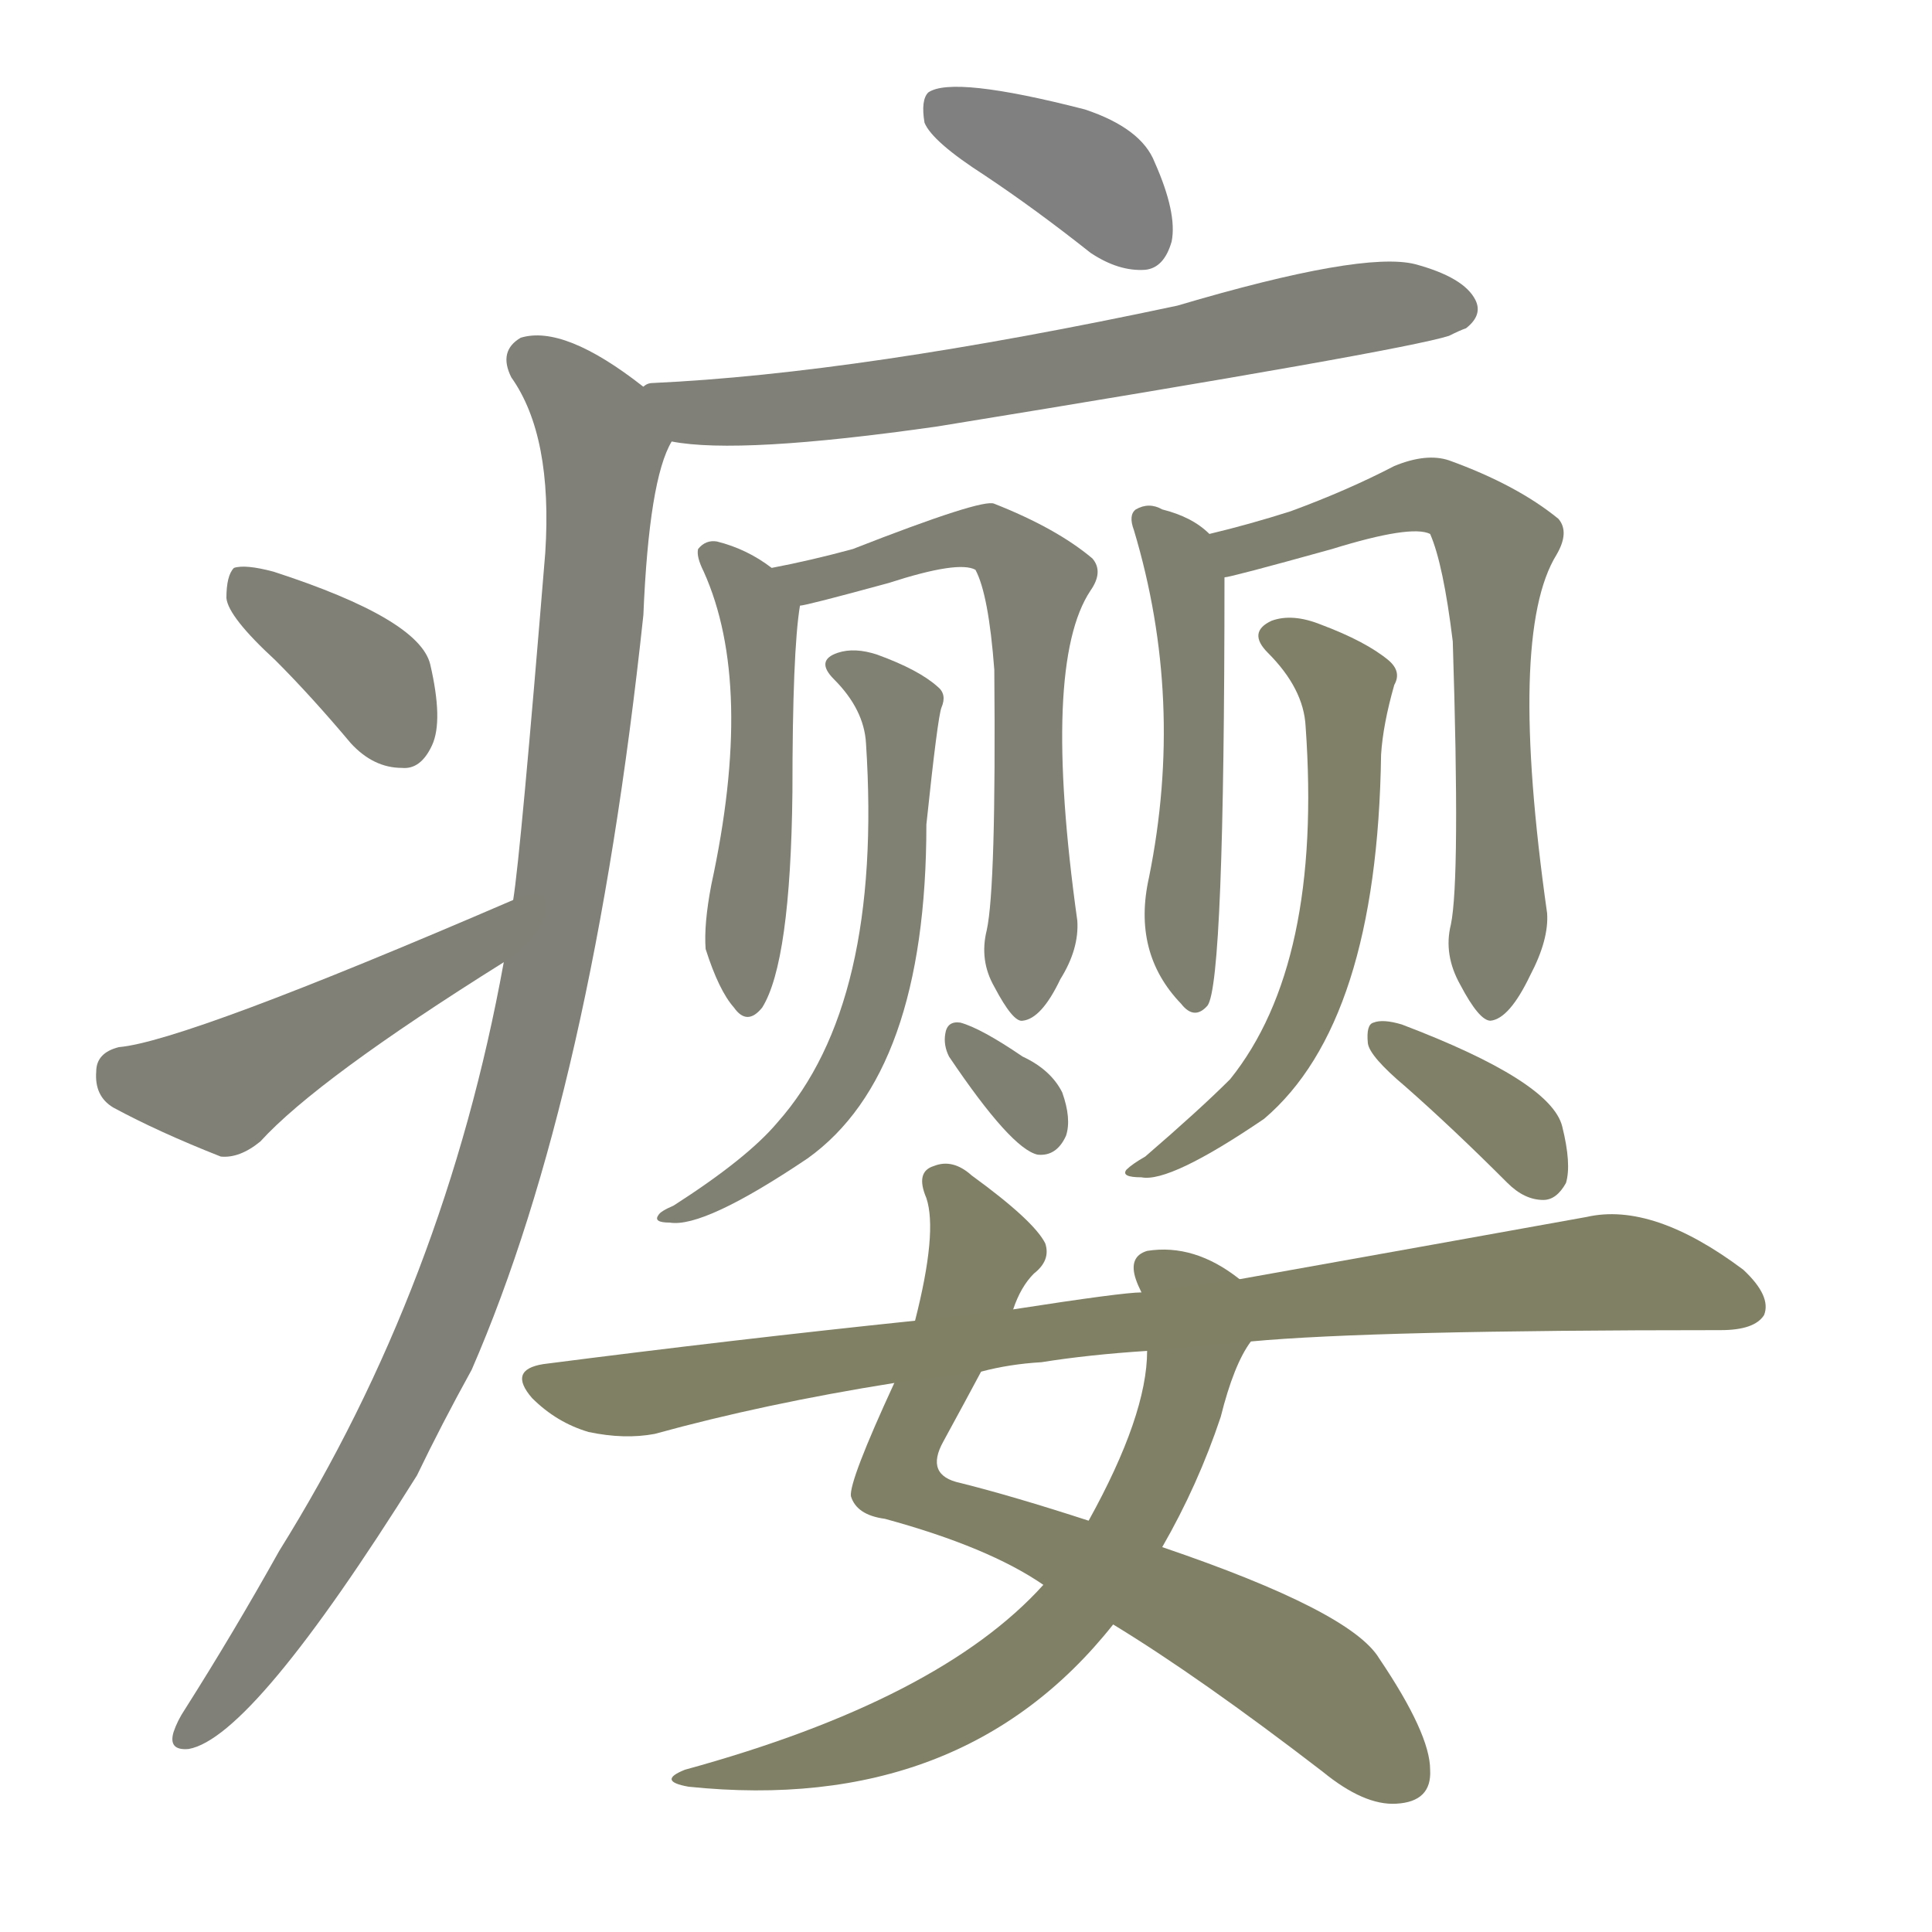 <svg version="1.1" viewBox="0 0 1024 1024" xmlns="http://www.w3.org/2000/svg">
  
  <g transform="scale(1, -1) translate(0, -900)">
    <style type="text/css">
        .stroke1 {fill: #808080;}
        .stroke2 {fill: #808079;}
        .stroke3 {fill: #808078;}
        .stroke4 {fill: #808077;}
        .stroke5 {fill: #808076;}
        .stroke6 {fill: #808075;}
        .stroke7 {fill: #808074;}
        .stroke8 {fill: #808073;}
        .stroke9 {fill: #808072;}
        .stroke10 {fill: #808071;}
        .stroke11 {fill: #808070;}
        .stroke12 {fill: #808069;}
        .stroke13 {fill: #808068;}
        .stroke14 {fill: #808067;}
        .stroke15 {fill: #808066;}
        .stroke16 {fill: #808065;}
        .stroke17 {fill: #808064;}
        .stroke18 {fill: #808063;}
        .stroke19 {fill: #808062;}
        .stroke20 {fill: #808061;}
        text {
            font-family: Helvetica;
            font-size: 50px;
            fill: #808060;
            paint-order: stroke;
            stroke: #000000;
            stroke-width: 4px;
            stroke-linecap: butt;
            stroke-linejoin: miter;
            font-weight: 800;
        }
    </style>

    <path d="M 522 807 Q 549 789 578 766 Q 593 756 607 757 Q 617 758 621 772 Q 624 787 612 814 Q 605 832 575 842 Q 505 860 492 851 Q 488 847 490 835 Q 494 825 522 807 Z" class="stroke1"/>
    <path d="M 356 666 Q 392 659 497 674 Q 743 714 768 722 Q 774 725 777 726 Q 786 733 782 741 Q 776 753 750 760 Q 722 767 624 738 Q 455 702 346 697 Q 343 697 341 695 C 311 690 326 670 356 666 Z" class="stroke2"/>
    <path d="M 267 390 Q 236 219 148 78 Q 124 35 98 -6 Q 94 -12 92 -18 Q 89 -28 100 -27 Q 134 -21 221 118 Q 234 145 250 174 Q 314 321 341 574 Q 344 646 356 666 C 361 681 361 681 341 695 Q 299 728 276 721 Q 264 714 271 700 Q 293 669 289 607 Q 276 448 272 423 L 267 390 Z" class="stroke3"/>
    <path d="M 146 550 Q 165 531 186 506 Q 198 493 213 493 Q 223 492 229 505 Q 235 518 228 548 Q 222 572 145 597 Q 130 601 124 599 Q 120 595 120 583 Q 121 573 146 550 Z" class="stroke4"/>
    <path d="M 272 423 Q 98 348 63 345 Q 51 342 51 332 Q 50 319 60 313 Q 84 300 117 287 Q 127 286 138 295 Q 168 328 267 390 C 292 406 300 435 272 423 Z" class="stroke5"/>
    <path d="M 409 599 Q 396 609 380 613 Q 374 614 370 609 Q 369 605 373 597 Q 400 537 377 431 Q 373 410 374 397 Q 381 375 389 366 Q 396 356 404 366 Q 419 390 420 480 Q 420 555 424 579 C 425 588 425 588 409 599 Z" class="stroke6"/>
    <path d="M 523 407 Q 519 391 527 377 Q 537 358 542 359 Q 552 360 562 381 Q 572 397 571 412 Q 552 548 578 587 Q 585 597 579 604 Q 560 620 527 633 Q 521 636 452 609 Q 430 603 409 599 C 380 593 395 572 424 579 Q 427 579 471 591 Q 508 603 517 598 Q 524 585 527 545 Q 528 430 523 407 Z" class="stroke7"/>
    <path d="M 459 506 Q 468 368 412 305 Q 396 286 357 261 Q 350 258 349 256 Q 346 252 355 252 Q 373 249 428 286 Q 491 331 491 463 Q 497 520 499 525 Q 502 532 497 536 Q 487 545 465 553 Q 453 557 444 554 Q 432 550 442 540 Q 458 524 459 506 Z" class="stroke8"/>
    <path d="M 503 340 Q 536 291 550 288 Q 560 287 565 298 Q 568 307 563 321 Q 557 333 542 340 Q 520 355 509 358 Q 502 359 501 352 Q 500 346 503 340 Z" class="stroke9"/>
    <path d="M 641 617 Q 632 626 616 630 Q 609 634 602 630 Q 598 627 601 619 Q 628 529 609 435 Q 600 395 626 368 Q 633 359 640 367 Q 649 379 649 594 C 649 611 649 611 641 617 Z" class="stroke10"/>
    <path d="M 769 410 Q 765 394 774 378 Q 784 359 790 359 Q 800 360 811 383 Q 821 402 820 416 Q 799 564 825 606 Q 832 618 826 625 Q 804 643 768 656 Q 756 660 739 653 Q 714 640 684 629 Q 662 622 641 617 C 612 610 620 587 649 594 Q 652 594 706 609 Q 748 622 758 617 Q 765 601 770 560 Q 774 434 769 410 Z" class="stroke11"/>
    <path d="M 692 515 Q 701 389 652 328 Q 636 312 607 287 Q 600 283 597 280 Q 594 276 605 276 Q 620 273 670 307 Q 730 358 732 500 Q 733 516 739 537 Q 743 544 736 550 Q 724 560 700 569 Q 685 575 674 571 Q 661 565 672 554 Q 691 535 692 515 Z" class="stroke12"/>
    <path d="M 745 324 Q 770 302 799 273 Q 808 264 818 264 Q 825 264 830 273 Q 833 283 828 303 Q 822 327 743 357 Q 733 360 728 358 Q 724 357 725 347 Q 726 340 745 324 Z" class="stroke13"/>
    <path d="M 537 206 Q 541 218 548 225 Q 557 232 554 241 Q 548 253 515 277 Q 505 286 495 282 Q 485 279 491 265 Q 497 247 485 200 L 474 167 Q 450 115 451 107 Q 454 97 469 95 Q 524 80 553 60 L 590 39 Q 636 11 701 -39 Q 723 -57 740 -56 Q 759 -55 758 -38 Q 758 -19 731 21 Q 716 46 616 80 L 577 94 Q 537 107 509 114 Q 490 118 500 136 Q 512 158 520 173 L 537 206 Z" class="stroke14"/>
    <path d="M 657 222 Q 633 241 608 237 Q 598 234 602 222 Q 603 219 605 215 L 608 184 Q 608 150 577 94 L 553 60 Q 498 -1 363 -38 Q 348 -44 365 -47 Q 510 -62 590 39 L 616 80 Q 635 113 647 149 Q 654 177 663 189 C 675 210 675 210 657 222 Z" class="stroke15"/>
    <path d="M 663 189 Q 727 195 912 195 Q 930 195 935 203 Q 939 213 924 227 Q 876 263 841 255 Q 769 242 657 222 L 605 215 Q 595 215 537 206 L 485 200 Q 389 190 288 177 Q 269 174 282 159 Q 295 146 312 141 Q 331 137 347 140 Q 405 156 474 167 L 520 173 Q 535 177 552 178 Q 577 182 608 184 L 663 189 Z" class="stroke16"/>
    
    
    
    
    
    
    
    
    
    
    
    
    
    
    
    </g>
</svg>